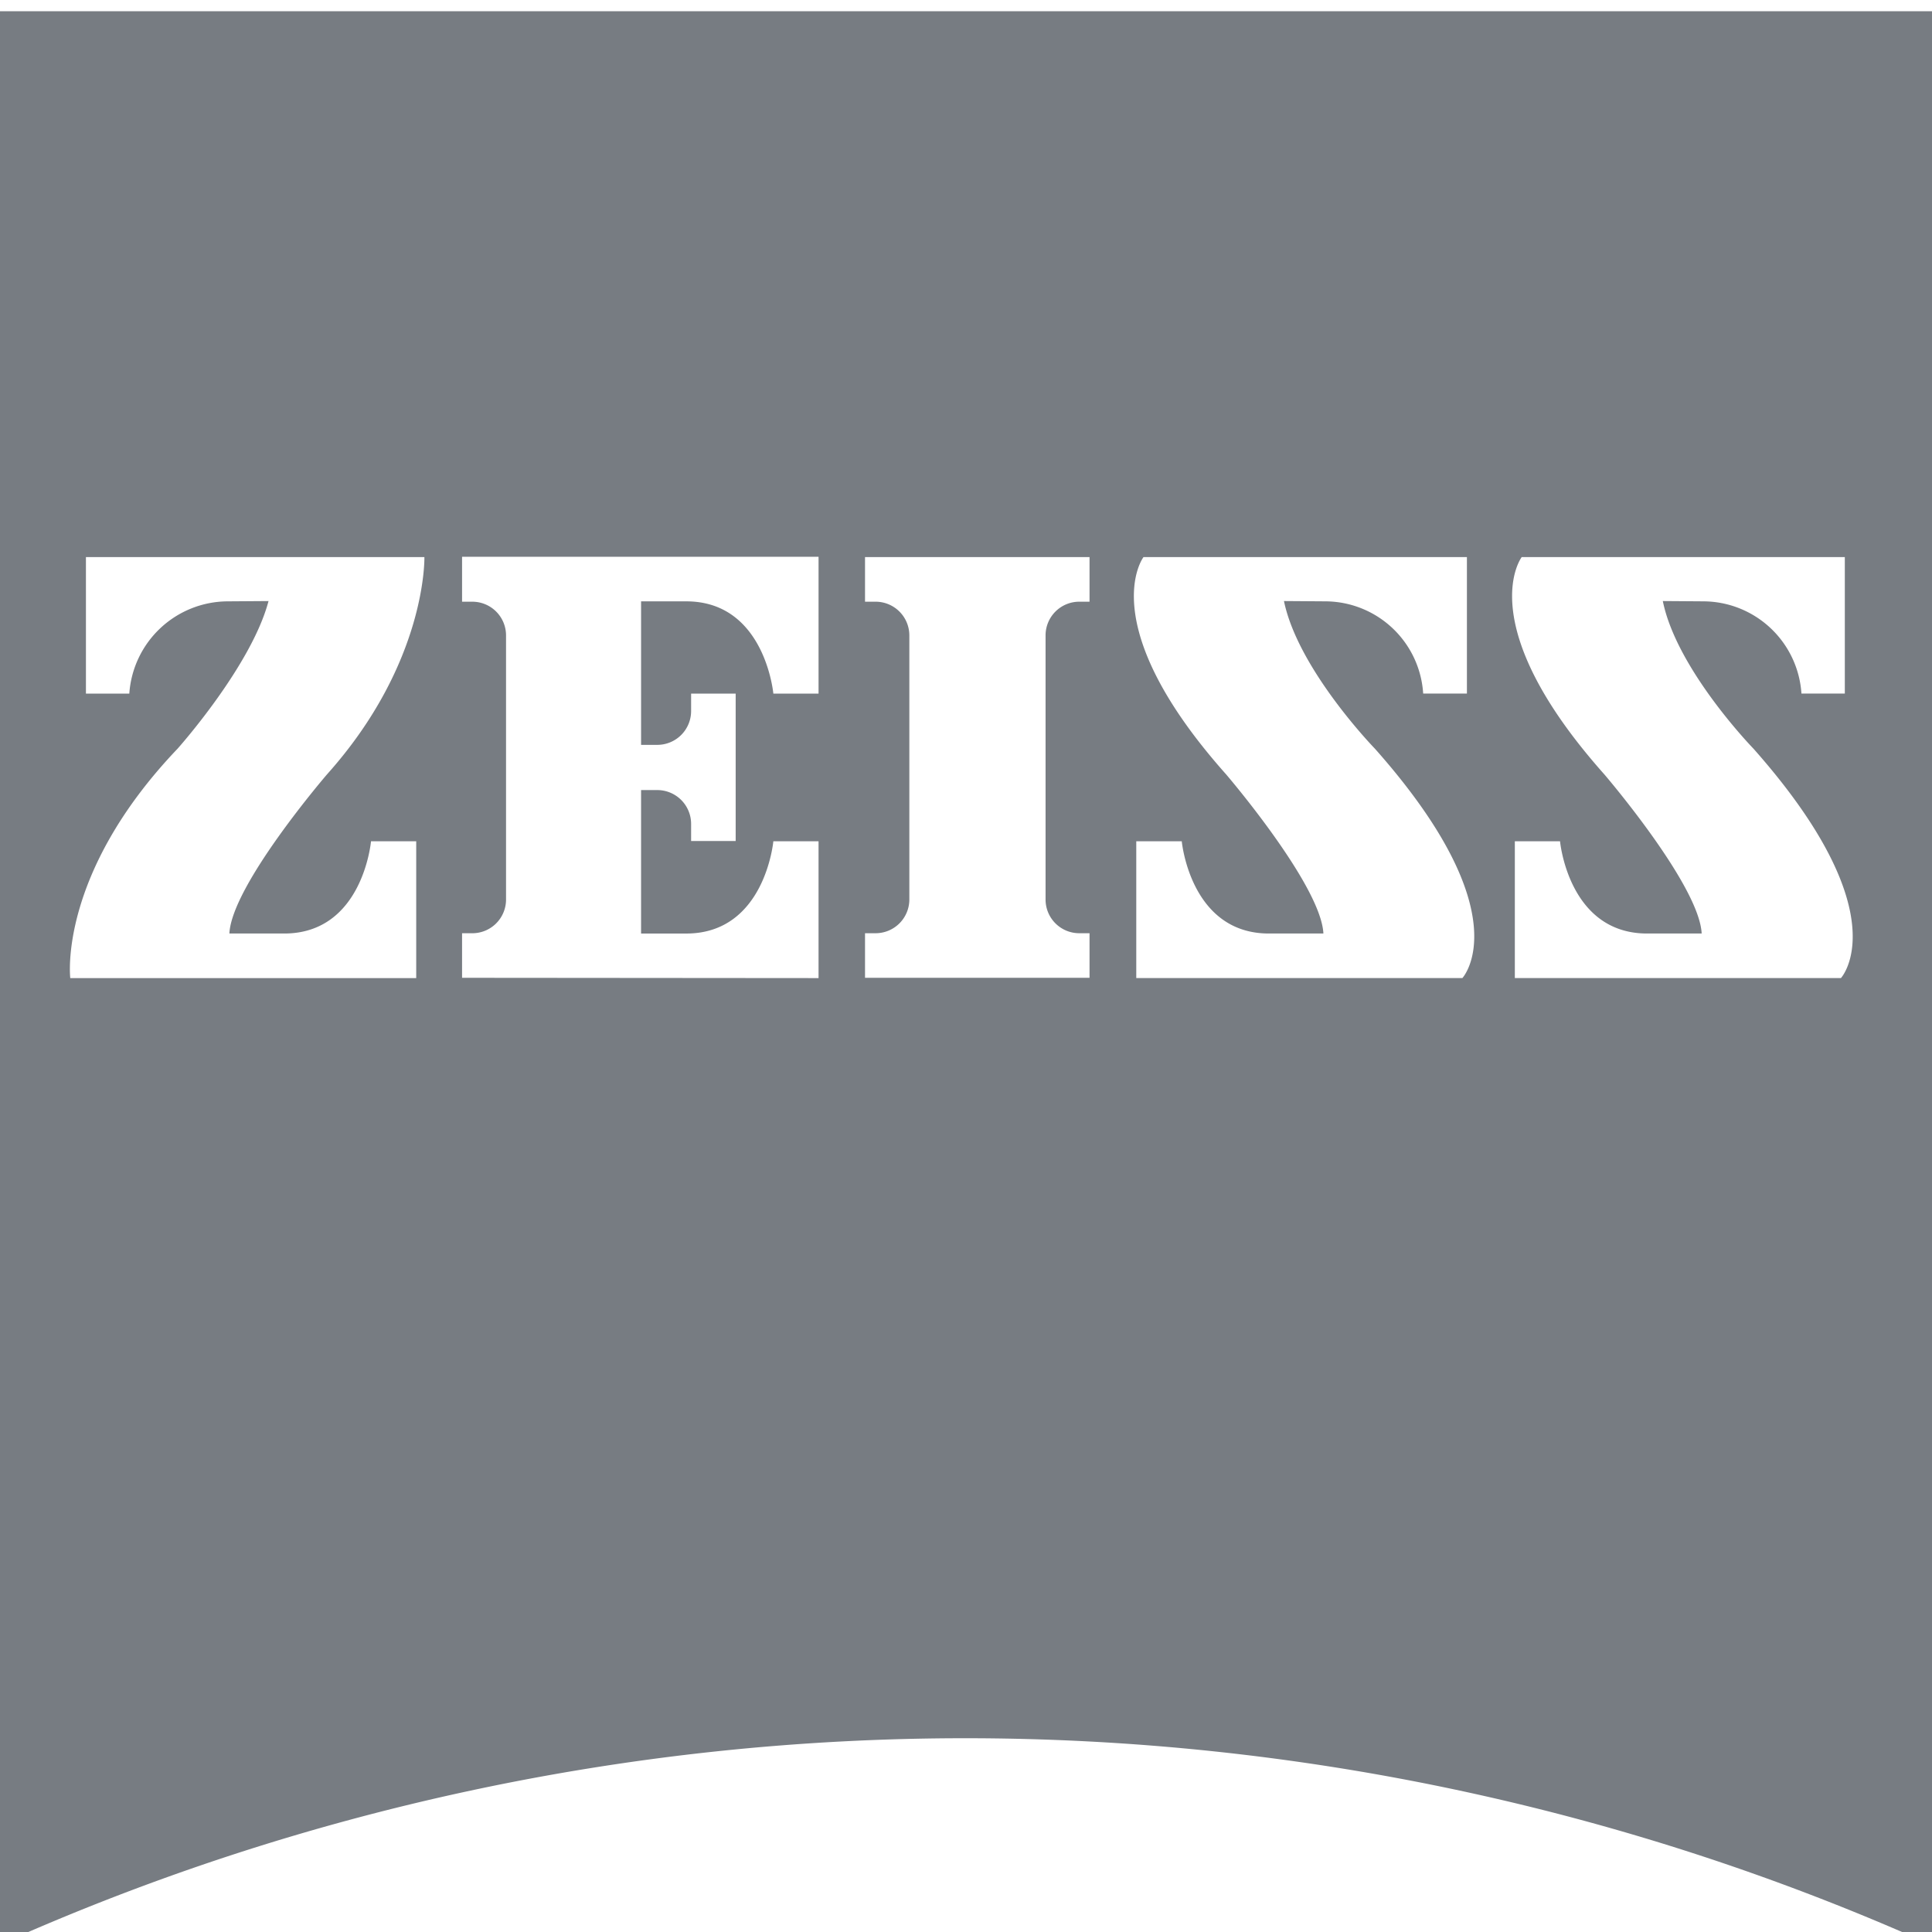 <svg   version="1.1" viewBox="0 0 128 128" xml:space="preserve" xmlns="http://www.w3.org/2000/svg"><g transform="matrix(.449 0 0 .449 113.25 -684.43)"><path class="cls-1" d="m-252.49 1526v285.38a348.47 348.47 0 0 1 285.37 0v-285.38zm68.444 80.5h52.601v20.186h-6.671s-1.239-13.61-12.846-13.61h-6.671v21.176h2.354a4.992 4.992 0 0 0 5.029-5.029v-2.536h6.575v21.749h-6.575v-2.493a4.992 4.992 0 0 0-5.029-5.02h-2.354v21.168h6.671c11.607 0 12.846-13.611 12.846-13.611h6.671v20.186l-52.601-0.043v-6.575h1.511a4.973 4.973 0 0 0 4.977-4.986v-38.956a4.973 4.973 0 0 0-4.977-4.977h-1.511zm-55.502 0.043h49.943s0.398 15.56-14.366 32.059c0 0-14.054 16.327-14.41 23.487h8.095c11.607 0 12.803-13.61 12.803-13.61h6.671v20.186h-51.046s-1.874-15.295 15.826-33.84c0 0 10.893-12.187 13.428-21.793l-6.045 0.043a14.619 14.619 0 0 0-14.497 13.611h-6.401zm114.96 0h33.128v6.584h-1.511a4.973 4.973 0 0 0-4.977 4.977v38.956a4.973 4.973 0 0 0 4.977 4.986h1.511v6.575h-33.128v-6.575h1.511a4.982 4.982 0 0 0 5.029-4.986v-38.956a4.982 4.982 0 0 0-5.029-4.977h-1.511zm41.093 0h47.72v20.142h-6.454a14.518 14.518 0 0 0-14.453-13.611l-6.089-0.043c2.09 10.14 13.428 21.793 13.428 21.793 21.658 24.415 12.898 33.84 12.898 33.84h-48.119v-20.186h6.714s1.248 13.611 12.855 13.611h8.043c-0.356-7.16-14.358-23.487-14.358-23.487-19.745-22.191-12.186-32.059-12.186-32.059zm55.806 0h47.676v20.142h-6.401a14.561 14.561 0 0 0-14.453-13.611l-6.002-0.043c2.046 10.14 13.385 21.793 13.385 21.793 21.613 24.415 12.898 33.84 12.898 33.84h-48.119v-20.186h6.671s1.239 13.611 12.846 13.611h8.052c-0.356-7.16-14.366-23.487-14.366-23.487-19.745-22.191-12.186-32.059-12.186-32.059z" fill="#777c82" /></g></svg>
